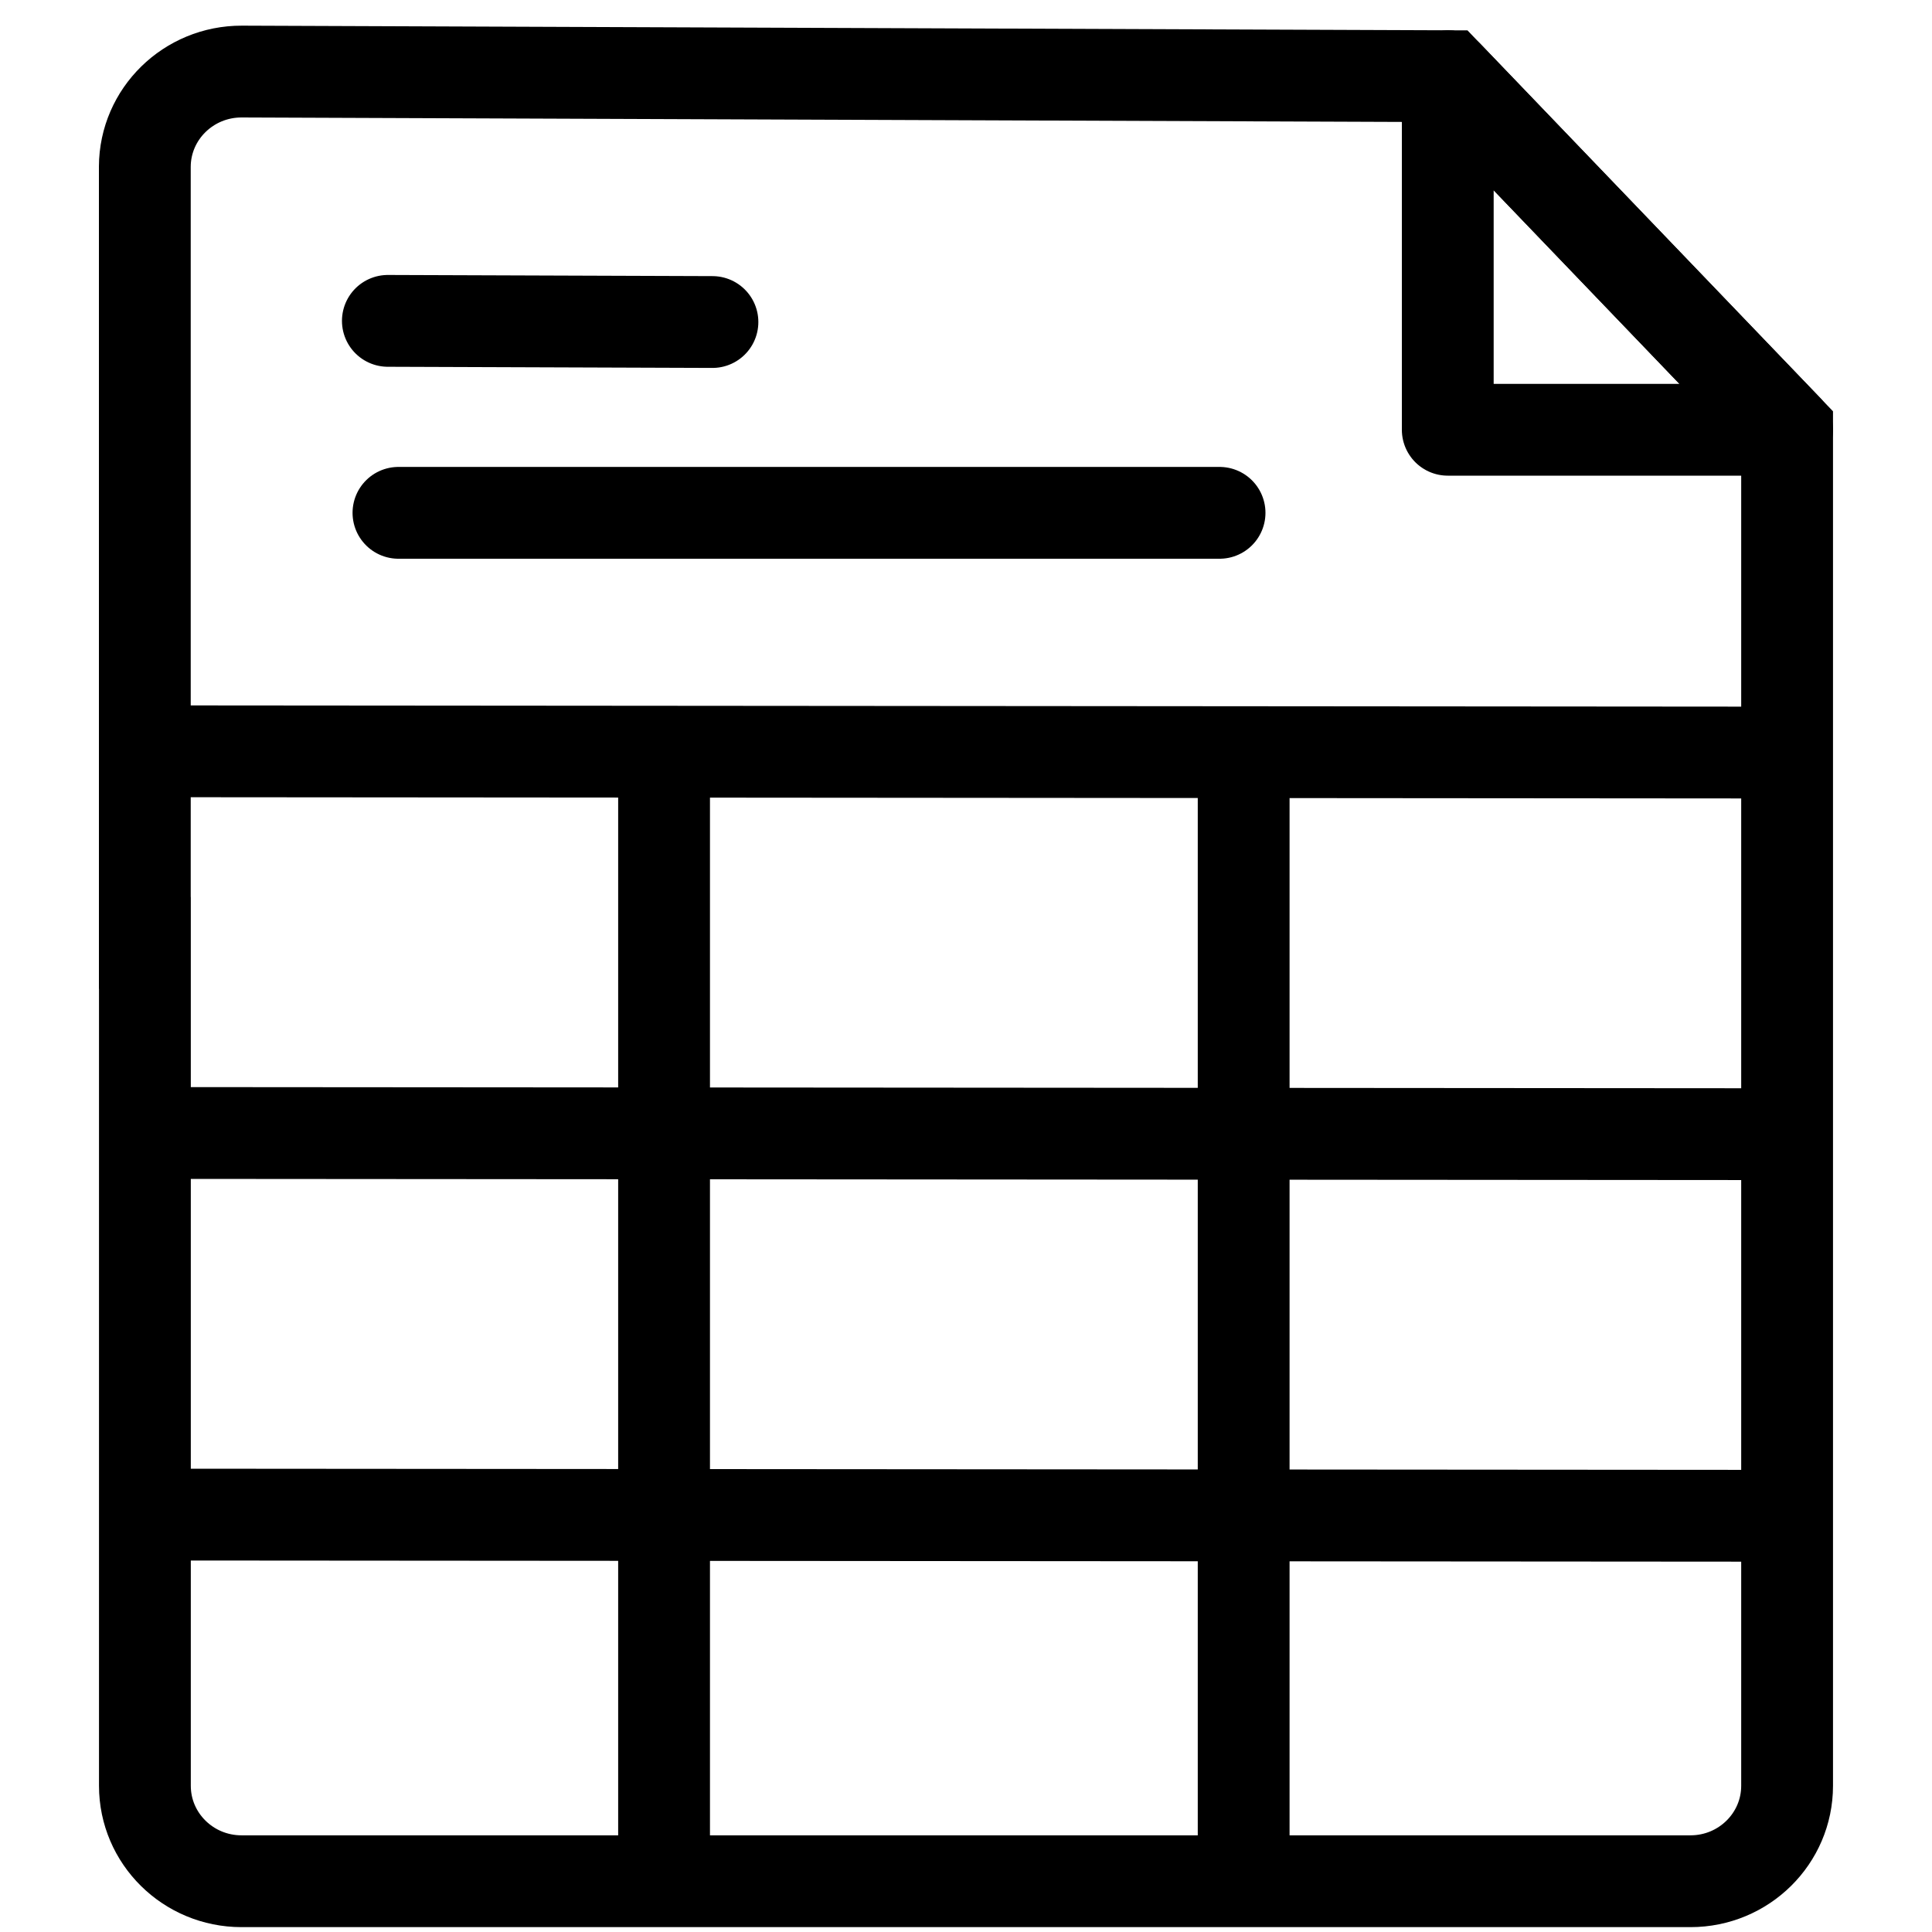 <svg xmlns="http://www.w3.org/2000/svg" width="25" height="25" viewBox="0 0 25 25">
    <g fill="none" fill-rule="evenodd" stroke-linecap="round">
        <g stroke="#000" stroke-width="1.188">
            <g>
                <g>
                    <g>
                        <g>
                            <path d="M21.25 11.275v10.907c0 .682-.56 1.235-1.25 1.235H1.25c-.69 0-1.25-.553-1.25-1.235V4.635L4.39.06 19.996 0c.69-.002 1.252.548 1.255 1.23v10.045z" transform="translate(-359, -863) translate(359, 863) translate(0, 0.309) translate(12.5, 12.346) scale(-1, 1) translate(-12.5, -12.346) translate(1.875, 0.617)"/>
                            <path stroke-linejoin="round" d="M4.391 0.06L4.391 4.635 0 4.635z" transform="translate(-359, -863) translate(359, 863) translate(0, 0.309) translate(12.5, 12.346) scale(-1, 1) translate(-12.5, -12.346) translate(1.875, 0.617)"/>
                        </g>
                        <path d="M19.981 3.843L15.781 3.858M19.844 6.327L9.219 6.327" transform="translate(-359, -863) translate(359, 863) translate(0, 0.309) translate(12.5, 12.346) scale(-1, 1) translate(-12.5, -12.346)"/>
                        <g>
                            <path d="M20.406 5.093L0 5.108M20.406.154L0 .17M20.406 10.031L0 10.046M6.719.482L6.719 14.333M14.219.482L14.219 14.333" transform="translate(-359, -863) translate(359, 863) translate(0, 0.309) translate(12.5, 12.346) scale(-1, 1) translate(-12.5, -12.346) translate(2.188, 9.259)"/>
                        </g>
                    </g>
                </g>
            </g>
        </g>
    </g>
</svg>
